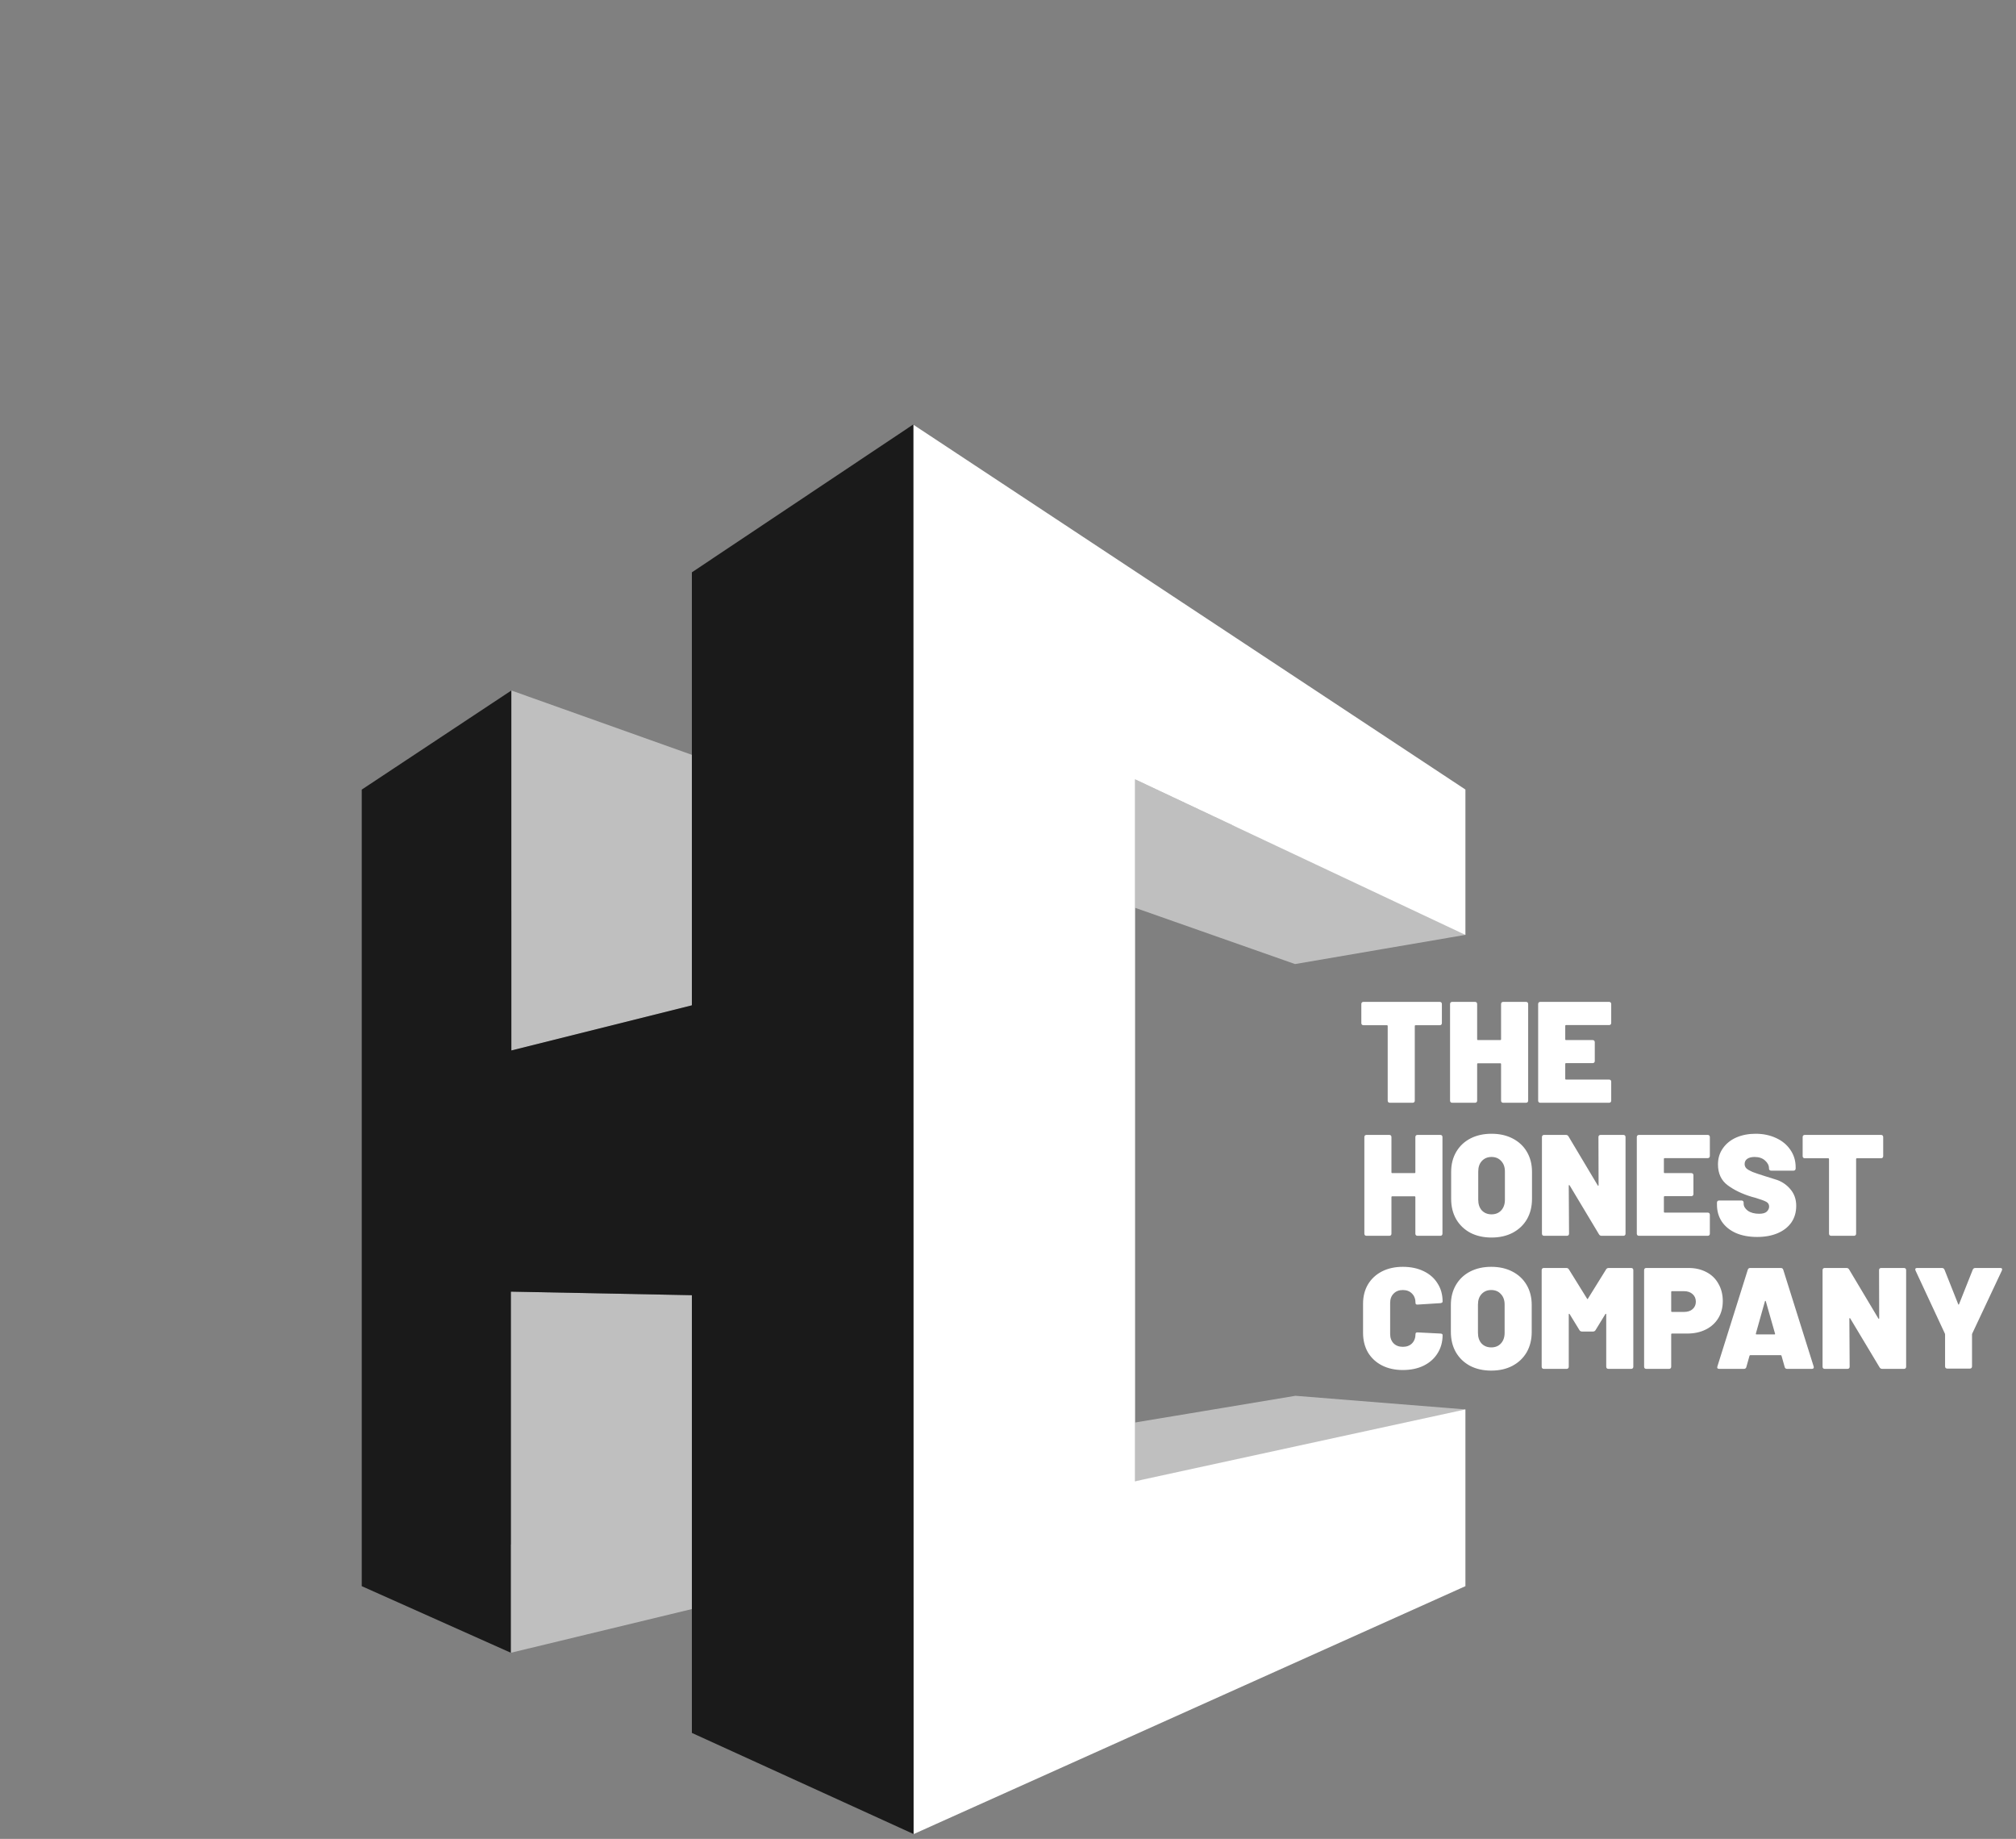 <svg width="318" height="290" viewBox="0 0 318 290" fill="none" xmlns="http://www.w3.org/2000/svg">
<rect x="0" y="0" width="318" height="290" fill="#808080" stroke="none"/>
<path d="M227.099 157.999C227.205 157.999 227.288 158.029 227.349 158.09C227.409 158.15 227.44 158.234 227.44 158.34V161.34C227.44 161.446 227.409 161.53 227.349 161.59C227.288 161.651 227.205 161.681 227.099 161.681H223.28C223.204 161.681 223.166 161.719 223.166 161.795V173.569C223.166 173.675 223.136 173.759 223.076 173.819C223.015 173.88 222.932 173.91 222.825 173.91H219.234C219.128 173.91 219.045 173.88 218.984 173.819C218.923 173.759 218.893 173.675 218.893 173.569V161.795C218.893 161.719 218.855 161.681 218.779 161.681H215.074C214.968 161.681 214.885 161.651 214.824 161.59C214.764 161.53 214.733 161.446 214.733 161.34V158.34C214.733 158.234 214.764 158.15 214.824 158.09C214.885 158.029 214.968 157.999 215.074 157.999H227.099ZM236.776 158.34C236.776 158.234 236.806 158.15 236.867 158.09C236.927 158.029 237.011 157.999 237.117 157.999H240.708C240.814 157.999 240.898 158.029 240.958 158.09C241.019 158.15 241.049 158.234 241.049 158.34V173.569C241.049 173.675 241.019 173.759 240.958 173.819C240.898 173.88 240.814 173.91 240.708 173.91H237.117C237.011 173.91 236.927 173.88 236.867 173.819C236.806 173.759 236.776 173.675 236.776 173.569V167.796C236.776 167.72 236.738 167.682 236.662 167.682H233.116C233.04 167.682 233.003 167.72 233.003 167.796V173.569C233.003 173.675 232.972 173.759 232.912 173.819C232.851 173.88 232.768 173.91 232.662 173.91H229.07C228.964 173.91 228.881 173.88 228.82 173.819C228.76 173.759 228.729 173.675 228.729 173.569V158.34C228.729 158.234 228.76 158.15 228.82 158.09C228.881 158.029 228.964 157.999 229.07 157.999H232.662C232.768 157.999 232.851 158.029 232.912 158.09C232.972 158.15 233.003 158.234 233.003 158.34V163.909C233.003 163.984 233.04 164.022 233.116 164.022H236.662C236.738 164.022 236.776 163.984 236.776 163.909V158.34ZM254.15 161.317C254.15 161.423 254.119 161.507 254.059 161.567C253.998 161.628 253.915 161.658 253.809 161.658H247.012C246.936 161.658 246.898 161.696 246.898 161.772V163.909C246.898 163.984 246.936 164.022 247.012 164.022H251.217C251.323 164.022 251.407 164.053 251.467 164.113C251.528 164.174 251.558 164.257 251.558 164.363V167.318C251.558 167.424 251.528 167.508 251.467 167.568C251.407 167.629 251.323 167.659 251.217 167.659H247.012C246.936 167.659 246.898 167.697 246.898 167.773V170.137C246.898 170.213 246.936 170.251 247.012 170.251H253.809C253.915 170.251 253.998 170.281 254.059 170.341C254.119 170.402 254.15 170.485 254.15 170.591V173.569C254.15 173.675 254.119 173.759 254.059 173.819C253.998 173.88 253.915 173.91 253.809 173.91H242.966C242.86 173.91 242.777 173.88 242.716 173.819C242.655 173.759 242.625 173.675 242.625 173.569V158.34C242.625 158.234 242.655 158.15 242.716 158.09C242.777 158.029 242.86 157.999 242.966 157.999H253.809C253.915 157.999 253.998 158.029 254.059 158.09C254.119 158.15 254.15 158.234 254.15 158.34V161.317Z" fill="white"/>
<path d="M223.257 179.32C223.257 179.214 223.288 179.131 223.348 179.07C223.409 179.009 223.492 178.979 223.598 178.979H227.19C227.296 178.979 227.379 179.009 227.44 179.07C227.5 179.131 227.531 179.214 227.531 179.32V194.55C227.531 194.656 227.5 194.739 227.44 194.8C227.379 194.86 227.296 194.891 227.19 194.891H223.598C223.492 194.891 223.409 194.86 223.348 194.8C223.288 194.739 223.257 194.656 223.257 194.55V188.776C223.257 188.7 223.219 188.662 223.144 188.662H219.598C219.522 188.662 219.484 188.7 219.484 188.776V194.55C219.484 194.656 219.454 194.739 219.393 194.8C219.333 194.86 219.249 194.891 219.143 194.891H215.552C215.446 194.891 215.362 194.86 215.302 194.8C215.241 194.739 215.211 194.656 215.211 194.55V179.32C215.211 179.214 215.241 179.131 215.302 179.07C215.362 179.009 215.446 178.979 215.552 178.979H219.143C219.249 178.979 219.333 179.009 219.393 179.07C219.454 179.131 219.484 179.214 219.484 179.32V184.889C219.484 184.965 219.522 185.003 219.598 185.003H223.144C223.219 185.003 223.257 184.965 223.257 184.889V179.32ZM235.267 195.163C234.009 195.163 232.895 194.913 231.925 194.413C230.971 193.898 230.228 193.186 229.698 192.277C229.167 191.352 228.902 190.284 228.902 189.072V184.798C228.902 183.616 229.167 182.571 229.698 181.661C230.228 180.752 230.971 180.048 231.925 179.547C232.895 179.047 234.009 178.797 235.267 178.797C236.54 178.797 237.653 179.047 238.608 179.547C239.578 180.048 240.328 180.752 240.858 181.661C241.389 182.571 241.654 183.616 241.654 184.798V189.072C241.654 190.284 241.389 191.352 240.858 192.277C240.328 193.186 239.578 193.898 238.608 194.413C237.653 194.913 236.54 195.163 235.267 195.163ZM235.267 191.504C235.903 191.504 236.411 191.299 236.79 190.89C237.184 190.466 237.381 189.905 237.381 189.208V184.753C237.381 184.056 237.184 183.503 236.79 183.093C236.411 182.669 235.903 182.457 235.267 182.457C234.645 182.457 234.138 182.669 233.744 183.093C233.365 183.503 233.175 184.056 233.175 184.753V189.208C233.175 189.905 233.365 190.466 233.744 190.89C234.138 191.299 234.645 191.504 235.267 191.504ZM252.135 179.32C252.135 179.214 252.165 179.131 252.226 179.07C252.286 179.009 252.37 178.979 252.476 178.979H256.067C256.173 178.979 256.257 179.009 256.317 179.07C256.378 179.131 256.408 179.214 256.408 179.32V194.55C256.408 194.656 256.378 194.739 256.317 194.8C256.257 194.86 256.173 194.891 256.067 194.891H252.635C252.453 194.891 252.317 194.815 252.226 194.663L247.589 186.935C247.558 186.889 247.528 186.874 247.498 186.889C247.468 186.889 247.452 186.92 247.452 186.98L247.498 194.55C247.498 194.656 247.468 194.739 247.407 194.8C247.346 194.86 247.263 194.891 247.157 194.891H243.565C243.459 194.891 243.376 194.86 243.315 194.8C243.255 194.739 243.224 194.656 243.224 194.55V179.32C243.224 179.214 243.255 179.131 243.315 179.07C243.376 179.009 243.459 178.979 243.565 178.979H246.998C247.18 178.979 247.316 179.055 247.407 179.206L252.021 186.935C252.052 186.98 252.082 187.003 252.112 187.003C252.142 186.988 252.158 186.95 252.158 186.889L252.135 179.32ZM269.71 182.298C269.71 182.404 269.68 182.487 269.619 182.548C269.559 182.608 269.475 182.639 269.369 182.639H262.573C262.497 182.639 262.459 182.677 262.459 182.752V184.889C262.459 184.965 262.497 185.003 262.573 185.003H266.778C266.884 185.003 266.967 185.033 267.028 185.094C267.089 185.154 267.119 185.238 267.119 185.344V188.299C267.119 188.405 267.089 188.488 267.028 188.549C266.967 188.609 266.884 188.64 266.778 188.64H262.573C262.497 188.64 262.459 188.678 262.459 188.753V191.117C262.459 191.193 262.497 191.231 262.573 191.231H269.369C269.475 191.231 269.559 191.261 269.619 191.322C269.68 191.383 269.71 191.466 269.71 191.572V194.55C269.71 194.656 269.68 194.739 269.619 194.8C269.559 194.86 269.475 194.891 269.369 194.891H258.527C258.421 194.891 258.337 194.86 258.277 194.8C258.216 194.739 258.186 194.656 258.186 194.55V179.32C258.186 179.214 258.216 179.131 258.277 179.07C258.337 179.009 258.421 178.979 258.527 178.979H269.369C269.475 178.979 269.559 179.009 269.619 179.07C269.68 179.131 269.71 179.214 269.71 179.32V182.298ZM277.173 195.072C275.9 195.072 274.786 194.868 273.832 194.459C272.877 194.034 272.134 193.436 271.604 192.663C271.089 191.89 270.831 190.996 270.831 189.981V189.663C270.831 189.556 270.862 189.473 270.922 189.413C270.983 189.352 271.066 189.322 271.172 189.322H274.695C274.801 189.322 274.885 189.352 274.945 189.413C275.006 189.473 275.036 189.556 275.036 189.663V189.799C275.036 190.223 275.256 190.602 275.696 190.935C276.15 191.254 276.749 191.413 277.491 191.413C278.052 191.413 278.454 191.299 278.696 191.072C278.938 190.829 279.06 190.564 279.06 190.276C279.06 189.943 278.908 189.693 278.605 189.526C278.302 189.359 277.749 189.155 276.946 188.912L276.287 188.731C274.786 188.276 273.529 187.67 272.513 186.912C271.498 186.154 270.99 185.056 270.99 183.616C270.99 182.662 271.248 181.82 271.763 181.093C272.278 180.351 272.983 179.782 273.877 179.388C274.786 178.994 275.802 178.797 276.923 178.797C278.105 178.797 279.173 179.017 280.128 179.457C281.098 179.896 281.856 180.517 282.401 181.32C282.962 182.124 283.242 183.04 283.242 184.071V184.275C283.242 184.381 283.212 184.465 283.151 184.525C283.091 184.586 283.007 184.616 282.901 184.616H279.378C279.272 184.616 279.189 184.586 279.128 184.525C279.067 184.465 279.037 184.381 279.037 184.275V184.253C279.037 183.798 278.832 183.389 278.423 183.025C278.014 182.646 277.461 182.457 276.764 182.457C276.279 182.457 275.893 182.555 275.605 182.752C275.332 182.949 275.195 183.222 275.195 183.571C275.195 183.844 275.294 184.078 275.491 184.275C275.703 184.457 276.021 184.639 276.446 184.821C276.87 184.988 277.522 185.207 278.401 185.48C278.522 185.526 279.052 185.692 279.992 185.98C280.946 186.253 281.742 186.761 282.378 187.503C283.015 188.231 283.333 189.117 283.333 190.163C283.333 191.178 283.075 192.057 282.56 192.799C282.045 193.527 281.325 194.087 280.401 194.481C279.476 194.875 278.401 195.072 277.173 195.072ZM296.711 178.979C296.818 178.979 296.901 179.009 296.962 179.07C297.022 179.131 297.052 179.214 297.052 179.32V182.321C297.052 182.427 297.022 182.51 296.962 182.571C296.901 182.631 296.818 182.662 296.711 182.662H292.893C292.817 182.662 292.779 182.699 292.779 182.775V194.55C292.779 194.656 292.749 194.739 292.688 194.8C292.628 194.86 292.544 194.891 292.438 194.891H288.847C288.741 194.891 288.657 194.86 288.597 194.8C288.536 194.739 288.506 194.656 288.506 194.55V182.775C288.506 182.699 288.468 182.662 288.392 182.662H284.687C284.581 182.662 284.498 182.631 284.437 182.571C284.376 182.51 284.346 182.427 284.346 182.321V179.32C284.346 179.214 284.376 179.131 284.437 179.07C284.498 179.009 284.581 178.979 284.687 178.979H296.711Z" fill="white"/>
<path d="M221.28 216.057C220.037 216.057 218.939 215.814 217.984 215.329C217.044 214.845 216.309 214.163 215.779 213.284C215.264 212.39 215.006 211.359 215.006 210.192V205.601C215.006 204.449 215.264 203.434 215.779 202.555C216.309 201.676 217.044 200.994 217.984 200.509C218.939 200.024 220.037 199.782 221.28 199.782C222.522 199.782 223.613 200.009 224.553 200.464C225.508 200.918 226.243 201.562 226.758 202.396C227.288 203.214 227.553 204.169 227.553 205.26C227.553 205.396 227.44 205.48 227.213 205.51L223.621 205.737H223.553C223.371 205.737 223.28 205.654 223.28 205.487C223.28 204.866 223.098 204.373 222.735 204.01C222.371 203.631 221.886 203.441 221.28 203.441C220.674 203.441 220.189 203.631 219.825 204.01C219.461 204.373 219.28 204.866 219.28 205.487V210.374C219.28 210.98 219.461 211.473 219.825 211.852C220.189 212.215 220.674 212.397 221.28 212.397C221.886 212.397 222.371 212.215 222.735 211.852C223.098 211.473 223.28 210.98 223.28 210.374C223.28 210.283 223.31 210.215 223.371 210.17C223.432 210.124 223.515 210.109 223.621 210.124L227.213 210.306C227.44 210.321 227.553 210.397 227.553 210.533C227.553 211.624 227.288 212.587 226.758 213.42C226.243 214.254 225.508 214.905 224.553 215.375C223.613 215.83 222.522 216.057 221.28 216.057ZM235.222 216.148C233.964 216.148 232.851 215.898 231.881 215.398C230.926 214.882 230.184 214.17 229.653 213.261C229.123 212.337 228.858 211.268 228.858 210.056V205.783C228.858 204.601 229.123 203.555 229.653 202.646C230.184 201.737 230.926 201.032 231.881 200.532C232.851 200.032 233.964 199.782 235.222 199.782C236.495 199.782 237.609 200.032 238.564 200.532C239.533 201.032 240.284 201.737 240.814 202.646C241.344 203.555 241.61 204.601 241.61 205.783V210.056C241.61 211.268 241.344 212.337 240.814 213.261C240.284 214.17 239.533 214.882 238.564 215.398C237.609 215.898 236.495 216.148 235.222 216.148ZM235.222 212.488C235.859 212.488 236.366 212.284 236.745 211.874C237.139 211.45 237.336 210.889 237.336 210.192V205.737C237.336 205.04 237.139 204.487 236.745 204.078C236.366 203.653 235.859 203.441 235.222 203.441C234.601 203.441 234.093 203.653 233.699 204.078C233.32 204.487 233.131 205.04 233.131 205.737V210.192C233.131 210.889 233.32 211.45 233.699 211.874C234.093 212.284 234.601 212.488 235.222 212.488ZM253.341 200.191C253.432 200.039 253.568 199.964 253.75 199.964H257.296C257.402 199.964 257.485 199.994 257.546 200.054C257.606 200.115 257.637 200.198 257.637 200.305V215.534C257.637 215.64 257.606 215.723 257.546 215.784C257.485 215.845 257.402 215.875 257.296 215.875H253.704C253.598 215.875 253.515 215.845 253.454 215.784C253.394 215.723 253.363 215.64 253.363 215.534V207.283C253.363 207.222 253.348 207.192 253.318 207.192C253.288 207.177 253.257 207.192 253.227 207.237L251.681 209.76C251.59 209.912 251.454 209.988 251.272 209.988H249.545C249.363 209.988 249.226 209.912 249.136 209.76L247.59 207.237C247.56 207.192 247.529 207.177 247.499 207.192C247.469 207.192 247.453 207.222 247.453 207.283V215.534C247.453 215.64 247.423 215.723 247.363 215.784C247.302 215.845 247.219 215.875 247.112 215.875H243.521C243.415 215.875 243.332 215.845 243.271 215.784C243.21 215.723 243.18 215.64 243.18 215.534V200.305C243.18 200.198 243.21 200.115 243.271 200.054C243.332 199.994 243.415 199.964 243.521 199.964H247.067C247.249 199.964 247.385 200.039 247.476 200.191L250.34 204.805C250.386 204.896 250.431 204.896 250.477 204.805L253.341 200.191ZM266.34 199.964C267.416 199.964 268.363 200.183 269.181 200.623C269.999 201.047 270.628 201.661 271.068 202.464C271.522 203.252 271.749 204.161 271.749 205.192C271.749 206.207 271.515 207.101 271.045 207.874C270.575 208.647 269.916 209.245 269.067 209.67C268.219 210.094 267.241 210.306 266.135 210.306H263.726C263.65 210.306 263.612 210.344 263.612 210.42V215.534C263.612 215.64 263.582 215.723 263.521 215.784C263.46 215.845 263.377 215.875 263.271 215.875H259.68C259.573 215.875 259.49 215.845 259.429 215.784C259.369 215.723 259.339 215.64 259.339 215.534V200.305C259.339 200.198 259.369 200.115 259.429 200.054C259.49 199.994 259.573 199.964 259.68 199.964H266.34ZM265.635 206.896C266.196 206.896 266.643 206.752 266.976 206.465C267.325 206.161 267.499 205.767 267.499 205.283C267.499 204.782 267.325 204.381 266.976 204.078C266.643 203.775 266.196 203.623 265.635 203.623H263.726C263.65 203.623 263.612 203.661 263.612 203.737V206.783C263.612 206.859 263.65 206.896 263.726 206.896H265.635ZM281.898 215.875C281.686 215.875 281.557 215.777 281.512 215.58L281.012 213.807C280.982 213.746 280.944 213.716 280.898 213.716H276.079C276.034 213.716 275.996 213.746 275.966 213.807L275.466 215.58C275.42 215.777 275.291 215.875 275.079 215.875H271.192C270.919 215.875 270.821 215.746 270.897 215.489L275.693 200.236C275.754 200.054 275.882 199.964 276.079 199.964H280.898C281.095 199.964 281.224 200.054 281.285 200.236L286.081 215.489C286.096 215.519 286.104 215.564 286.104 215.625C286.104 215.792 285.997 215.875 285.785 215.875H281.898ZM276.966 210.306C276.951 210.397 276.981 210.442 277.057 210.442H279.898C279.989 210.442 280.019 210.397 279.989 210.306L278.534 205.214C278.519 205.169 278.496 205.146 278.466 205.146C278.436 205.146 278.413 205.169 278.398 205.214L276.966 210.306ZM296.398 200.305C296.398 200.198 296.428 200.115 296.488 200.054C296.549 199.994 296.632 199.964 296.738 199.964H300.33C300.436 199.964 300.519 199.994 300.58 200.054C300.641 200.115 300.671 200.198 300.671 200.305V215.534C300.671 215.64 300.641 215.723 300.58 215.784C300.519 215.845 300.436 215.875 300.33 215.875H296.898C296.716 215.875 296.579 215.799 296.488 215.648L291.851 207.919C291.821 207.874 291.791 207.859 291.76 207.874C291.73 207.874 291.715 207.904 291.715 207.965L291.76 215.534C291.76 215.64 291.73 215.723 291.67 215.784C291.609 215.845 291.526 215.875 291.419 215.875H287.828C287.722 215.875 287.639 215.845 287.578 215.784C287.517 215.723 287.487 215.64 287.487 215.534V200.305C287.487 200.198 287.517 200.115 287.578 200.054C287.639 199.994 287.722 199.964 287.828 199.964H291.26C291.442 199.964 291.579 200.039 291.67 200.191L296.284 207.919C296.314 207.965 296.344 207.987 296.375 207.987C296.405 207.972 296.42 207.934 296.42 207.874L296.398 200.305ZM307.154 215.83C307.048 215.83 306.964 215.799 306.904 215.739C306.843 215.678 306.813 215.595 306.813 215.489V210.465L306.79 210.329L302.153 200.373L302.108 200.191C302.108 200.039 302.206 199.964 302.403 199.964H306.313C306.51 199.964 306.646 200.054 306.722 200.236L308.881 205.669C308.927 205.775 308.972 205.775 309.018 205.669L311.177 200.236C311.253 200.054 311.389 199.964 311.586 199.964H315.519C315.716 199.964 315.814 200.039 315.814 200.191L315.769 200.373L311.086 210.329C311.071 210.359 311.063 210.404 311.063 210.465V215.489C311.063 215.595 311.033 215.678 310.972 215.739C310.912 215.799 310.829 215.83 310.722 215.83H307.154Z" fill="white"/>
<path d="M109.138 204.258V253.753L92.697 257.723L83.46 259.954C83.421 259.964 83.38 259.971 83.339 259.975C82.427 260.189 80.584 260.648 80.584 260.648C79.79 259.726 78.884 258.907 77.887 258.21L69.852 251.663L80.581 243.562V203.695L109.138 204.258Z" fill="#BFBFBF"/>
<path d="M109.137 119.041V158.544L80.659 165.663V143.663L70.539 121.376L77.477 112.671C78.659 111.517 79.724 110.251 80.659 108.891C80.659 108.891 82.954 109.712 84.058 110.104L88.741 111.771L109.137 119.041Z" fill="#BFBFBF"/>
<path d="M228.797 224.894L228.35 226.512L179.049 233.598V224.333L204.341 220.121L224.182 221.71L228.85 222.081C228.865 222.08 228.88 222.082 228.893 222.088C229.321 222.124 231.145 222.268 231.145 222.268C231.145 222.268 228.797 224.039 228.797 224.894Z" fill="#BFBFBF"/>
<path d="M228.397 140.181L230.099 144.534C230.288 145.551 230.641 146.531 231.145 147.435C231.145 147.435 229.021 147.789 228.301 147.917C228.299 147.92 228.295 147.922 228.292 147.923C228.288 147.924 228.284 147.925 228.28 147.924L218.41 149.613L204.277 152.036L179.049 143.164V122.902L194.307 130.086L228.397 140.181Z" fill="#BFBFBF"/>
<path d="M179.047 122.904V233.602L231.152 222.272V250.143L147.539 287.701C146.979 287.963 146.122 288.348 145.405 288.663C144.688 288.977 144.111 289.24 144.111 289.24V67.004L231.152 124.512V147.435L179.047 122.904Z" fill="white"/>
<path d="M144.047 66.945L109.135 90.258V158.545L80.659 165.665V108.894L57.06 124.524V250.142L80.582 260.647V203.695L109.135 204.256V273.285L144.103 289.232L144.047 66.945Z" fill="#1A1A1A"/>
</svg>

